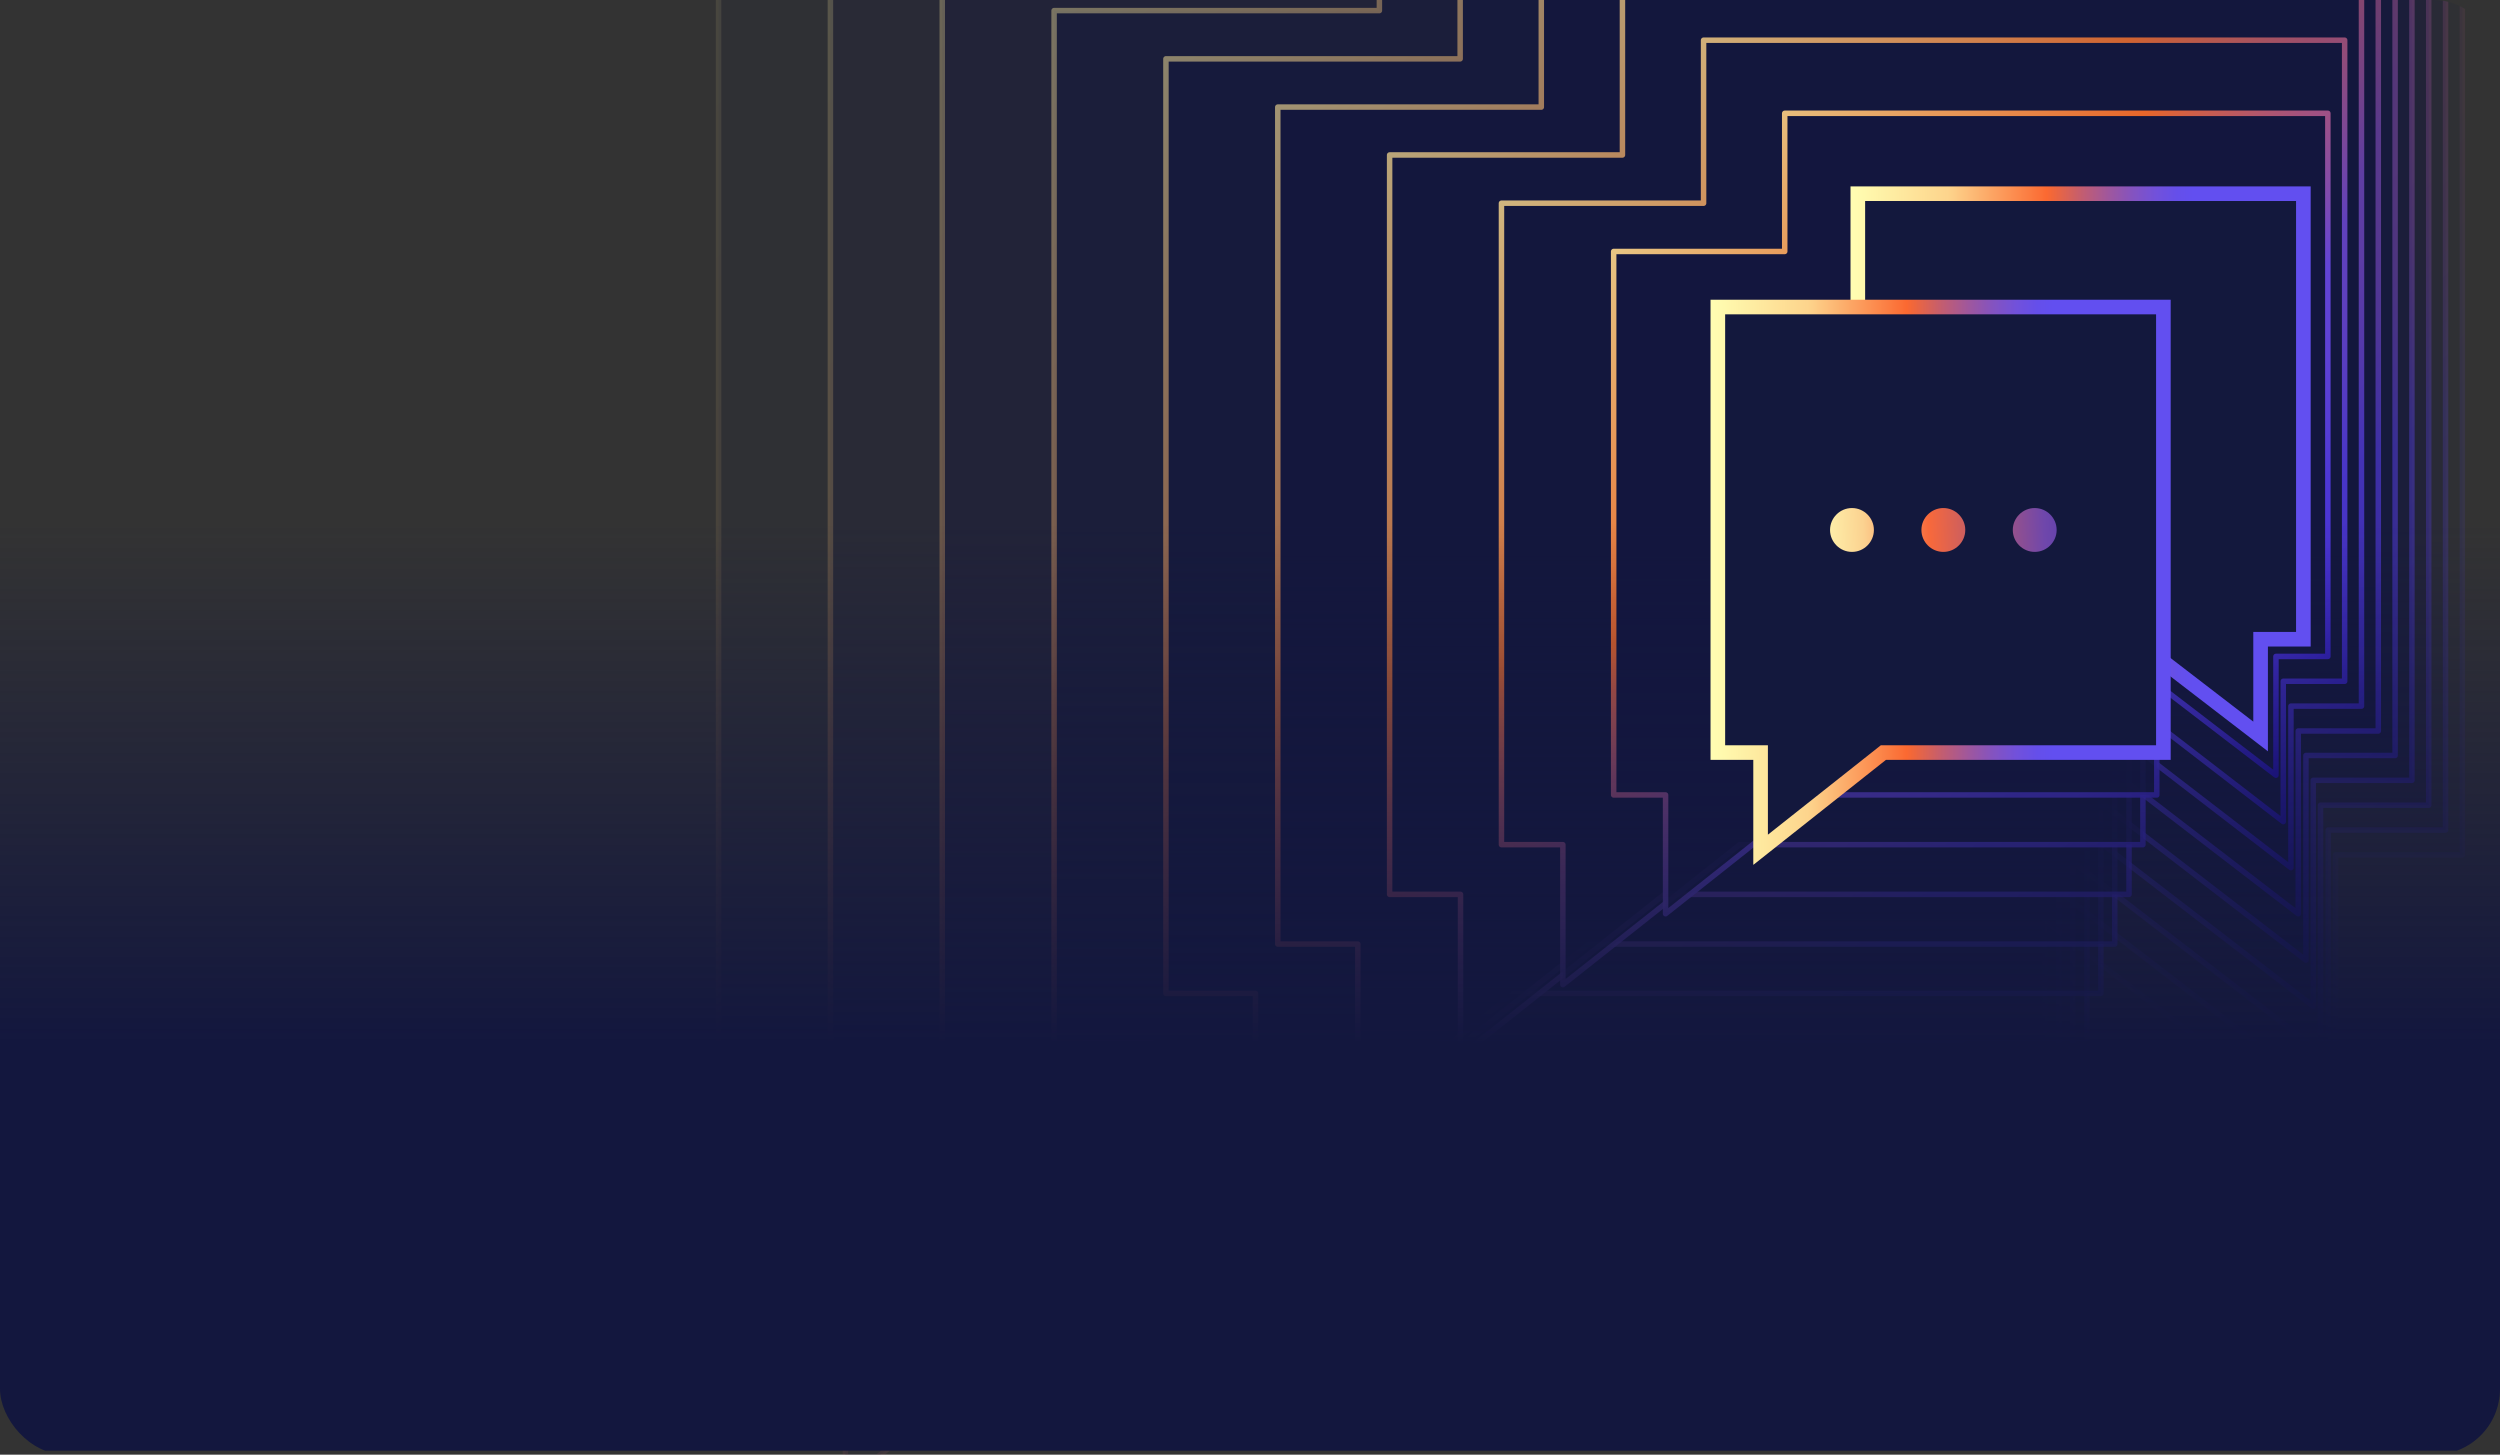 <svg width="684" height="398" viewBox="0 0 684 398" fill="none" xmlns="http://www.w3.org/2000/svg">
	<rect x="0" y="0" width="684" height="398" fill="#333333" stroke="none"/>
	<g clip-path="url(#clip0_5_4631)">
		<path opacity="0.1" fill-rule="evenodd" clip-rule="evenodd" d="M310.8 -129V-36.6H196.6V326.2H231.3V405.6L331.5 326.2H559.5V252L639 313.2V233.9H673.7V-129H310.8Z" fill="#13173E" stroke="url(#paint0_linear_5_4631)" stroke-width="1.5" stroke-miterlimit="10" stroke-linecap="round" stroke-linejoin="round" />
		<path opacity="0.2" fill-rule="evenodd" clip-rule="evenodd" d="M333 -109V-23.5H227.2V312.6H259.3V386.1L352.1 312.6H563.3V243.9L637 300.6V227.1H669.1V-109H333Z" fill="#13173E" stroke="url(#paint1_linear_5_4631)" stroke-width="1.5" stroke-miterlimit="10" stroke-linecap="round" stroke-linejoin="round" />
		<path opacity="0.3" fill-rule="evenodd" clip-rule="evenodd" d="M355.2 -89V-10.3H257.8V299H287.4V366.7L372.8 299H567.1V235.8L634.9 287.9V220.3H664.5V-89H355.2Z" fill="#13173E" stroke="url(#paint2_linear_5_4631)" stroke-width="1.5" stroke-miterlimit="10" stroke-linecap="round" stroke-linejoin="round" />
		<path opacity="0.4" fill-rule="evenodd" clip-rule="evenodd" d="M377.4 -69V2.9H288.4V285.4H315.4V347.2L393.4 285.4H571V227.7L632.9 275.3V213.5H659.9V-69H377.4Z" fill="#13173E" stroke="url(#paint3_linear_5_4631)" stroke-width="1.5" stroke-miterlimit="10" stroke-linecap="round" stroke-linejoin="round" />
		<path opacity="0.5" fill-rule="evenodd" clip-rule="evenodd" d="M399.5 -49V16.1H319V271.8H343.5V327.8L414.1 271.8H574.8V219.5L630.9 262.7V206.7H655.3V-49H399.5Z" fill="#13173E" stroke="url(#paint4_linear_5_4631)" stroke-width="1.5" stroke-miterlimit="10" stroke-linecap="round" stroke-linejoin="round" />
		<path opacity="0.6" fill-rule="evenodd" clip-rule="evenodd" d="M421.7 -29V29.3H349.6V258.3H371.5V308.3L434.7 258.3H578.6V211.4L628.8 250V200H650.7V-29H421.7Z" fill="#13173E" stroke="url(#paint5_linear_5_4631)" stroke-width="1.5" stroke-miterlimit="10" stroke-linecap="round" stroke-linejoin="round" />
		<path opacity="0.7" fill-rule="evenodd" clip-rule="evenodd" d="M443.9 -9V42.4H380.2V244.7H399.6V288.9L455.4 244.7H582.5V203.3L626.8 237.4V193.2H646.1V-9H443.9Z" fill="#13173E" stroke="url(#paint6_linear_5_4631)" stroke-width="1.5" stroke-miterlimit="10" stroke-linecap="round" stroke-linejoin="round" />
		<path opacity="0.8" fill-rule="evenodd" clip-rule="evenodd" d="M466.1 11V55.6H410.8V231.1H427.6V269.4L476 231.1H586.3V195.2L624.7 224.8V186.4H641.5V11H466.1Z" fill="#13173E" stroke="url(#paint7_linear_5_4631)" stroke-width="1.5" stroke-miterlimit="10" stroke-linecap="round" stroke-linejoin="round" />
		<path opacity="0.9" fill-rule="evenodd" clip-rule="evenodd" d="M488.3 31V68.8H441.5V217.5H455.7V250L496.7 217.5H590.1V187.1L622.7 212.1V179.6H636.9V31H488.3Z" fill="#13173E" stroke="url(#paint8_linear_5_4631)" stroke-width="1.5" stroke-miterlimit="10" stroke-linecap="round" stroke-linejoin="round" />
		<rect y="84.249" width="684" height="312.65" fill="url(#paint9_linear_5_4631)" />
		<g clip-path="url(#clip1_5_4631)">
			<path fill-rule="evenodd" clip-rule="evenodd" d="M630.2 174.9H618.5V201.5L583.9 174.9H508.3V53H630.2V174.9Z" fill="#13183D" stroke="url(#paint10_linear_5_4631)" stroke-width="4" stroke-miterlimit="10" stroke-linecap="round" />
			<path fill-rule="evenodd" clip-rule="evenodd" d="M470 84H591.9V205.9H515.3L481.7 232.5V205.9H470V84Z" fill="#13183D" stroke="url(#paint11_linear_5_4631)" stroke-width="4" stroke-miterlimit="10" stroke-linecap="round" />
		</g>
		<g clip-path="url(#clip2_5_4631)">
			<path d="M531.7 151C528.4 151 525.7 148.3 525.7 145C525.7 141.7 528.4 139 531.7 139C535 139 537.7 141.7 537.7 145C537.7 148.3 535 151 531.7 151ZM512.7 145C512.7 141.7 510 139 506.7 139C503.4 139 500.7 141.7 500.7 145C500.7 148.3 503.4 151 506.7 151C510 151 512.7 148.3 512.7 145ZM562.7 145C562.7 141.7 560 139 556.7 139C553.4 139 550.7 141.7 550.7 145C550.7 148.3 553.4 151 556.7 151C560 151 562.7 148.3 562.7 145Z" fill="url(#paint12_linear_5_4631)" />
		</g>
	</g>
	<defs>
		<linearGradient id="paint0_linear_5_4631" x1="236.382" y1="-77.838" x2="633.923" y2="319.704" gradientUnits="userSpaceOnUse">
			<stop stop-color="#FFFBAA" />
			<stop offset="0.235" stop-color="#FFCE81" />
			<stop offset="0.332" stop-color="#FFA257" />
			<stop offset="0.417" stop-color="#F97839" />
			<stop offset="0.462" stop-color="#F7672D" />
			<stop offset="0.497" stop-color="#EC653B" />
			<stop offset="0.563" stop-color="#CF5F61" />
			<stop offset="0.614" stop-color="#B65A83" />
			<stop offset="0.645" stop-color="#B35987" />
			<stop offset="0.679" stop-color="#A95794" />
			<stop offset="0.713" stop-color="#9953AA" />
			<stop offset="0.748" stop-color="#824EC7" />
			<stop offset="0.784" stop-color="#6547EE" />
			<stop offset="0.789" stop-color="#6046F4" />
			<stop offset="0.84" stop-color="#5C42F0" />
			<stop offset="0.895" stop-color="#4F37E3" />
			<stop offset="0.952" stop-color="#3A24CF" />
			<stop offset="1" stop-color="#210FB7" />
		</linearGradient>
		<linearGradient id="paint1_linear_5_4631" x1="264.001" y1="-61.668" x2="632.313" y2="306.644" gradientUnits="userSpaceOnUse">
			<stop stop-color="#FFF7A6" />
			<stop offset="0.235" stop-color="#FFC77A" />
			<stop offset="0.332" stop-color="#FF9B51" />
			<stop offset="0.414" stop-color="#F47640" />
			<stop offset="0.462" stop-color="#EF6538" />
			<stop offset="0.496" stop-color="#E46346" />
			<stop offset="0.562" stop-color="#C75D6C" />
			<stop offset="0.614" stop-color="#AD588F" />
			<stop offset="0.648" stop-color="#AA5793" />
			<stop offset="0.683" stop-color="#9F55A0" />
			<stop offset="0.72" stop-color="#8E50B6" />
			<stop offset="0.758" stop-color="#774AD3" />
			<stop offset="0.789" stop-color="#5E44F2" />
			<stop offset="0.841" stop-color="#5A40EE" />
			<stop offset="0.897" stop-color="#4D35E1" />
			<stop offset="0.954" stop-color="#3823CD" />
			<stop offset="1" stop-color="#210FB7" />
		</linearGradient>
		<linearGradient id="paint2_linear_5_4631" x1="291.62" y1="-45.499" x2="630.703" y2="293.584" gradientUnits="userSpaceOnUse">
			<stop stop-color="#FFF3A3" />
			<stop offset="0.235" stop-color="#FFBF72" />
			<stop offset="0.332" stop-color="#FF954B" />
			<stop offset="0.41" stop-color="#EE7546" />
			<stop offset="0.462" stop-color="#E66443" />
			<stop offset="0.496" stop-color="#DB6251" />
			<stop offset="0.56" stop-color="#BF5C77" />
			<stop offset="0.614" stop-color="#A3569C" />
			<stop offset="0.65" stop-color="#9F55A0" />
			<stop offset="0.689" stop-color="#9552AD" />
			<stop offset="0.729" stop-color="#834DC2" />
			<stop offset="0.77" stop-color="#6B47E0" />
			<stop offset="0.789" stop-color="#5D43F1" />
			<stop offset="0.842" stop-color="#593FED" />
			<stop offset="0.898" stop-color="#4C34E0" />
			<stop offset="0.956" stop-color="#3722CC" />
			<stop offset="1" stop-color="#210FB7" />
		</linearGradient>
		<linearGradient id="paint3_linear_5_4631" x1="319.239" y1="-29.33" x2="629.092" y2="280.524" gradientUnits="userSpaceOnUse">
			<stop stop-color="#FFEF9F" />
			<stop offset="0.235" stop-color="#FFB76B" />
			<stop offset="0.332" stop-color="#FF8F45" />
			<stop offset="0.406" stop-color="#EA734B" />
			<stop offset="0.462" stop-color="#DE624E" />
			<stop offset="0.495" stop-color="#D3605C" />
			<stop offset="0.558" stop-color="#B75A82" />
			<stop offset="0.614" stop-color="#9A54A9" />
			<stop offset="0.654" stop-color="#9653AD" />
			<stop offset="0.697" stop-color="#8B50BA" />
			<stop offset="0.742" stop-color="#774ACF" />
			<stop offset="0.787" stop-color="#5D42ED" />
			<stop offset="0.789" stop-color="#5B42EF" />
			<stop offset="0.843" stop-color="#573EEB" />
			<stop offset="0.9" stop-color="#4A33DE" />
			<stop offset="0.959" stop-color="#3520CA" />
			<stop offset="1" stop-color="#210FB7" />
		</linearGradient>
		<linearGradient id="paint4_linear_5_4631" x1="346.857" y1="-13.161" x2="627.481" y2="267.463" gradientUnits="userSpaceOnUse">
			<stop stop-color="#FFEB9B" />
			<stop offset="0.235" stop-color="#FFB064" />
			<stop offset="0.332" stop-color="#FF8940" />
			<stop offset="0.401" stop-color="#E7714F" />
			<stop offset="0.462" stop-color="#D66059" />
			<stop offset="0.494" stop-color="#CB5E67" />
			<stop offset="0.556" stop-color="#AF588D" />
			<stop offset="0.614" stop-color="#9152B6" />
			<stop offset="0.659" stop-color="#8D51BA" />
			<stop offset="0.708" stop-color="#804DC7" />
			<stop offset="0.757" stop-color="#6B46DC" />
			<stop offset="0.789" stop-color="#5A41EE" />
			<stop offset="0.843" stop-color="#563DEA" />
			<stop offset="0.901" stop-color="#4932DD" />
			<stop offset="0.96" stop-color="#341FC9" />
			<stop offset="1" stop-color="#210FB7" />
		</linearGradient>
		<linearGradient id="paint5_linear_5_4631" x1="374.476" y1="3.009" x2="625.871" y2="254.403" gradientUnits="userSpaceOnUse">
			<stop stop-color="#FFE697" />
			<stop offset="0.235" stop-color="#FFA85D" />
			<stop offset="0.332" stop-color="#FF823A" />
			<stop offset="0.41" stop-color="#DF6A55" />
			<stop offset="0.462" stop-color="#CE5E63" />
			<stop offset="0.494" stop-color="#C35C71" />
			<stop offset="0.555" stop-color="#A75697" />
			<stop offset="0.614" stop-color="#874FC2" />
			<stop offset="0.664" stop-color="#834DC6" />
			<stop offset="0.718" stop-color="#7649D2" />
			<stop offset="0.773" stop-color="#6142E6" />
			<stop offset="0.789" stop-color="#593FED" />
			<stop offset="0.844" stop-color="#553BE9" />
			<stop offset="0.902" stop-color="#4830DC" />
			<stop offset="0.962" stop-color="#331EC8" />
			<stop offset="1" stop-color="#210FB7" />
		</linearGradient>
		<linearGradient id="paint6_linear_5_4631" x1="402.095" y1="19.178" x2="624.26" y2="241.343" gradientUnits="userSpaceOnUse">
			<stop stop-color="#FFE293" />
			<stop offset="0.235" stop-color="#FFA056" />
			<stop offset="0.332" stop-color="#FF7C34" />
			<stop offset="0.417" stop-color="#D6655D" />
			<stop offset="0.462" stop-color="#C65C6E" />
			<stop offset="0.493" stop-color="#BB5A7C" />
			<stop offset="0.553" stop-color="#9F54A3" />
			<stop offset="0.614" stop-color="#7E4DCF" />
			<stop offset="0.669" stop-color="#7A4BD2" />
			<stop offset="0.728" stop-color="#6D46DB" />
			<stop offset="0.788" stop-color="#583EEB" />
			<stop offset="0.789" stop-color="#573EEB" />
			<stop offset="0.845" stop-color="#533AE7" />
			<stop offset="0.904" stop-color="#462FDA" />
			<stop offset="0.965" stop-color="#311DC6" />
			<stop offset="1" stop-color="#210FB7" />
		</linearGradient>
		<linearGradient id="paint7_linear_5_4631" x1="429.714" y1="35.347" x2="622.649" y2="228.283" gradientUnits="userSpaceOnUse">
			<stop stop-color="#FFDE90" />
			<stop offset="0.235" stop-color="#FF984E" />
			<stop offset="0.332" stop-color="#FF762E" />
			<stop offset="0.354" stop-color="#F2703D" />
			<stop offset="0.426" stop-color="#CC6168" />
			<stop offset="0.462" stop-color="#BD5B79" />
			<stop offset="0.493" stop-color="#B25987" />
			<stop offset="0.552" stop-color="#9653AE" />
			<stop offset="0.614" stop-color="#744BDC" />
			<stop offset="0.677" stop-color="#7049DE" />
			<stop offset="0.744" stop-color="#6343E4" />
			<stop offset="0.789" stop-color="#563DEA" />
			<stop offset="0.845" stop-color="#5239E6" />
			<stop offset="0.905" stop-color="#452ED9" />
			<stop offset="0.967" stop-color="#301CC5" />
			<stop offset="1" stop-color="#210FB7" />
		</linearGradient>
		<linearGradient id="paint8_linear_5_4631" x1="457.333" y1="51.516" x2="621.039" y2="215.223" gradientUnits="userSpaceOnUse">
			<stop stop-color="#FFDA8C" />
			<stop offset="0.235" stop-color="#FF9147" />
			<stop offset="0.332" stop-color="#FF6F28" />
			<stop offset="0.371" stop-color="#E56748" />
			<stop offset="0.431" stop-color="#C25D73" />
			<stop offset="0.462" stop-color="#B55984" />
			<stop offset="0.493" stop-color="#AA5792" />
			<stop offset="0.551" stop-color="#8E51B9" />
			<stop offset="0.614" stop-color="#6B49E8" />
			<stop offset="0.687" stop-color="#6746E8" />
			<stop offset="0.764" stop-color="#5A3FE8" />
			<stop offset="0.789" stop-color="#543BE8" />
			<stop offset="0.847" stop-color="#5037E4" />
			<stop offset="0.908" stop-color="#432CD8" />
			<stop offset="0.971" stop-color="#2E1AC3" />
			<stop offset="1" stop-color="#210FB7" />
		</linearGradient>
		<linearGradient id="paint9_linear_5_4631" x1="342" y1="-51.696" x2="342" y2="396.9" gradientUnits="userSpaceOnUse">
			<stop offset="0.434" stop-color="#13173E" stop-opacity="0" />
			<stop offset="0.752" stop-color="#13173E" />
		</linearGradient>
		<linearGradient id="paint10_linear_5_4631" x1="507.292" y1="127.25" x2="631.207" y2="127.25" gradientUnits="userSpaceOnUse">
			<stop stop-color="#FFFDB1" />
			<stop offset="0.209" stop-color="#FDD48C" />
			<stop offset="0.425" stop-color="#FB6931" />
			<stop offset="0.444" stop-color="#ED663E" />
			<stop offset="0.504" stop-color="#C25D71" />
			<stop offset="0.562" stop-color="#9F579D" />
			<stop offset="0.617" stop-color="#8353C1" />
			<stop offset="0.668" stop-color="#7151DB" />
			<stop offset="0.713" stop-color="#654FEA" />
			<stop offset="0.748" stop-color="#624FF0" />
		</linearGradient>
		<linearGradient id="paint11_linear_5_4631" x1="468.993" y1="158.25" x2="592.907" y2="158.25" gradientUnits="userSpaceOnUse">
			<stop stop-color="#FFFDB1" />
			<stop offset="0.209" stop-color="#FDD48C" />
			<stop offset="0.425" stop-color="#FB6931" />
			<stop offset="0.444" stop-color="#ED663E" />
			<stop offset="0.504" stop-color="#C25D71" />
			<stop offset="0.562" stop-color="#9F579D" />
			<stop offset="0.617" stop-color="#8353C1" />
			<stop offset="0.668" stop-color="#7151DB" />
			<stop offset="0.713" stop-color="#654FEA" />
			<stop offset="0.748" stop-color="#624FF0" />
		</linearGradient>
		<linearGradient id="paint12_linear_5_4631" x1="496.02" y1="146.452" x2="588.032" y2="142.708" gradientUnits="userSpaceOnUse">
			<stop stop-color="#FFFBB4" />
			<stop offset="0.151" stop-color="#FBD290" />
			<stop offset="0.344" stop-color="#F8693B" />
			<stop offset="0.688" stop-color="#6F47AB" />
			<stop offset="1" stop-color="#2527AF" />
		</linearGradient>
		<clipPath id="clip0_5_4631">
			<rect width="684" height="398" rx="18" fill="white" />
		</clipPath>
		<clipPath id="clip1_5_4631">
			<rect width="164.2" height="185.6" fill="white" transform="translate(468 51)" />
		</clipPath>
		<clipPath id="clip2_5_4631">
			<rect width="62" height="12" fill="white" transform="translate(500.7 139)" />
		</clipPath>
	</defs>
</svg>
